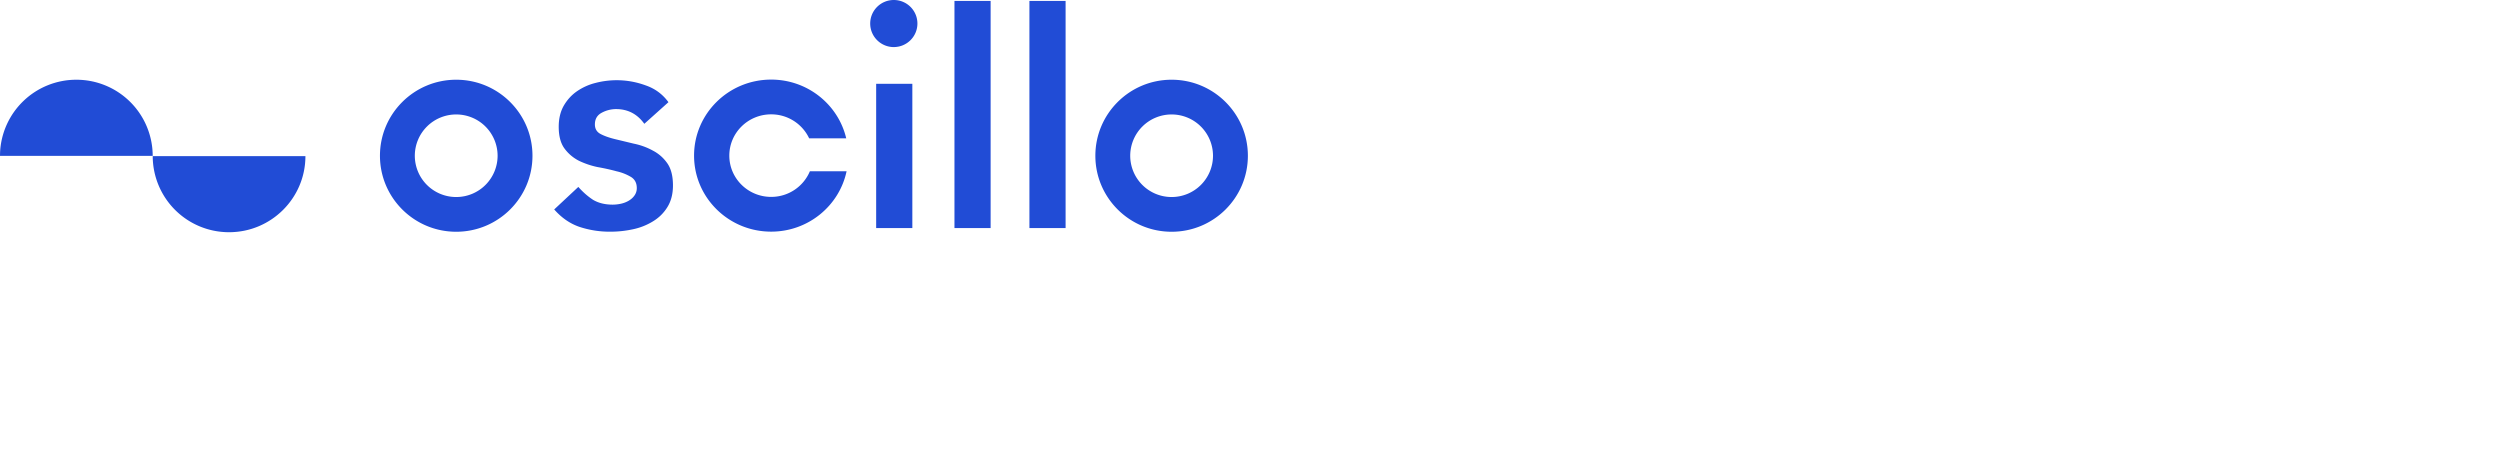 <svg width="172" height="32" viewBox="0 0 172 32" xmlns="http://www.w3.org/2000/svg">
    <g fill="#214CD6" fill-rule="evenodd">
        <path d="M5.253 5.486a5.246 5.246 0 0 1 5.253 5.24v-.004H0l.004-.213a5.247 5.247 0 0 1 5.25-5.023zM21.013 10.74c0 2.89-2.352 5.236-5.253 5.236a5.246 5.246 0 0 1-5.253-5.24v.004h10.506z"/>
        <g>
            <path d="M60.28 5.766v9.923h2.489V5.766h-2.488zM73.313.062v15.63h-2.489V.062h2.489zM68.155.062v15.63h-2.488V.062h2.488zM42.38 7.505a2.09 2.09 0 0 0-.974.248c-.318.166-.477.435-.477.807 0 .303.131.523.394.661s.594.255.995.352l1.286.31c.47.096.906.255 1.307.475.4.207.732.496.995.869.263.372.394.882.394 1.53 0 .592-.131 1.095-.394 1.509-.249.4-.58.723-.995.971a4.3 4.3 0 0 1-1.37.538 7.264 7.264 0 0 1-1.534.165 6.61 6.61 0 0 1-2.136-.33c-.65-.221-1.23-.62-1.742-1.2l1.66-1.55c.317.358.656.655 1.016.889.373.22.822.33 1.347.33.18 0 .367-.02.56-.061.194-.042.374-.11.54-.207.165-.097.297-.214.394-.352a.855.855 0 0 0 .165-.516c0-.345-.13-.6-.394-.765a3.328 3.328 0 0 0-.995-.393c-.4-.11-.836-.207-1.306-.29a5.646 5.646 0 0 1-1.286-.434c-.401-.207-.733-.489-.996-.847-.262-.359-.394-.855-.394-1.489 0-.551.111-1.027.332-1.426.235-.414.54-.752.913-1.013a3.904 3.904 0 0 1 1.285-.58 5.77 5.77 0 0 1 3.442.165c.65.222 1.176.608 1.577 1.159l-1.66 1.488c-.483-.675-1.133-1.013-1.948-1.013z" fill-rule="nonzero"/>
            <path d="M61.494 3.238c.897 0 1.624-.725 1.624-1.619S62.391 0 61.494 0c-.897 0-1.624.725-1.624 1.619s.727 1.62 1.624 1.62zM80.607 5.485c2.898 0 5.247 2.342 5.247 5.23 0 2.889-2.35 5.23-5.247 5.23s-5.246-2.341-5.246-5.23c0-2.888 2.349-5.23 5.246-5.23zm0 2.39a2.844 2.844 0 0 0-2.848 2.84 2.844 2.844 0 0 0 2.848 2.84 2.844 2.844 0 0 0 2.848-2.84 2.844 2.844 0 0 0-2.848-2.84zM31.387 5.485c2.898 0 5.247 2.342 5.247 5.23 0 2.889-2.35 5.23-5.247 5.23s-5.246-2.341-5.246-5.23c0-2.888 2.349-5.23 5.246-5.23zm0 2.39a2.844 2.844 0 0 0-2.848 2.84 2.844 2.844 0 0 0 2.848 2.84 2.844 2.844 0 0 0 2.848-2.84 2.844 2.844 0 0 0-2.848-2.84zM53.055 5.476c2.514 0 4.62 1.725 5.165 4.041h-2.55a2.882 2.882 0 0 0-2.615-1.65c-1.59 0-2.878 1.271-2.878 2.84 0 1.567 1.288 2.839 2.878 2.839a2.88 2.88 0 0 0 2.665-1.763h2.525c-.503 2.372-2.635 4.154-5.19 4.154-2.928 0-5.303-2.342-5.303-5.23 0-2.89 2.375-5.231 5.303-5.231z"/>
        </g>
    </g>
</svg>
